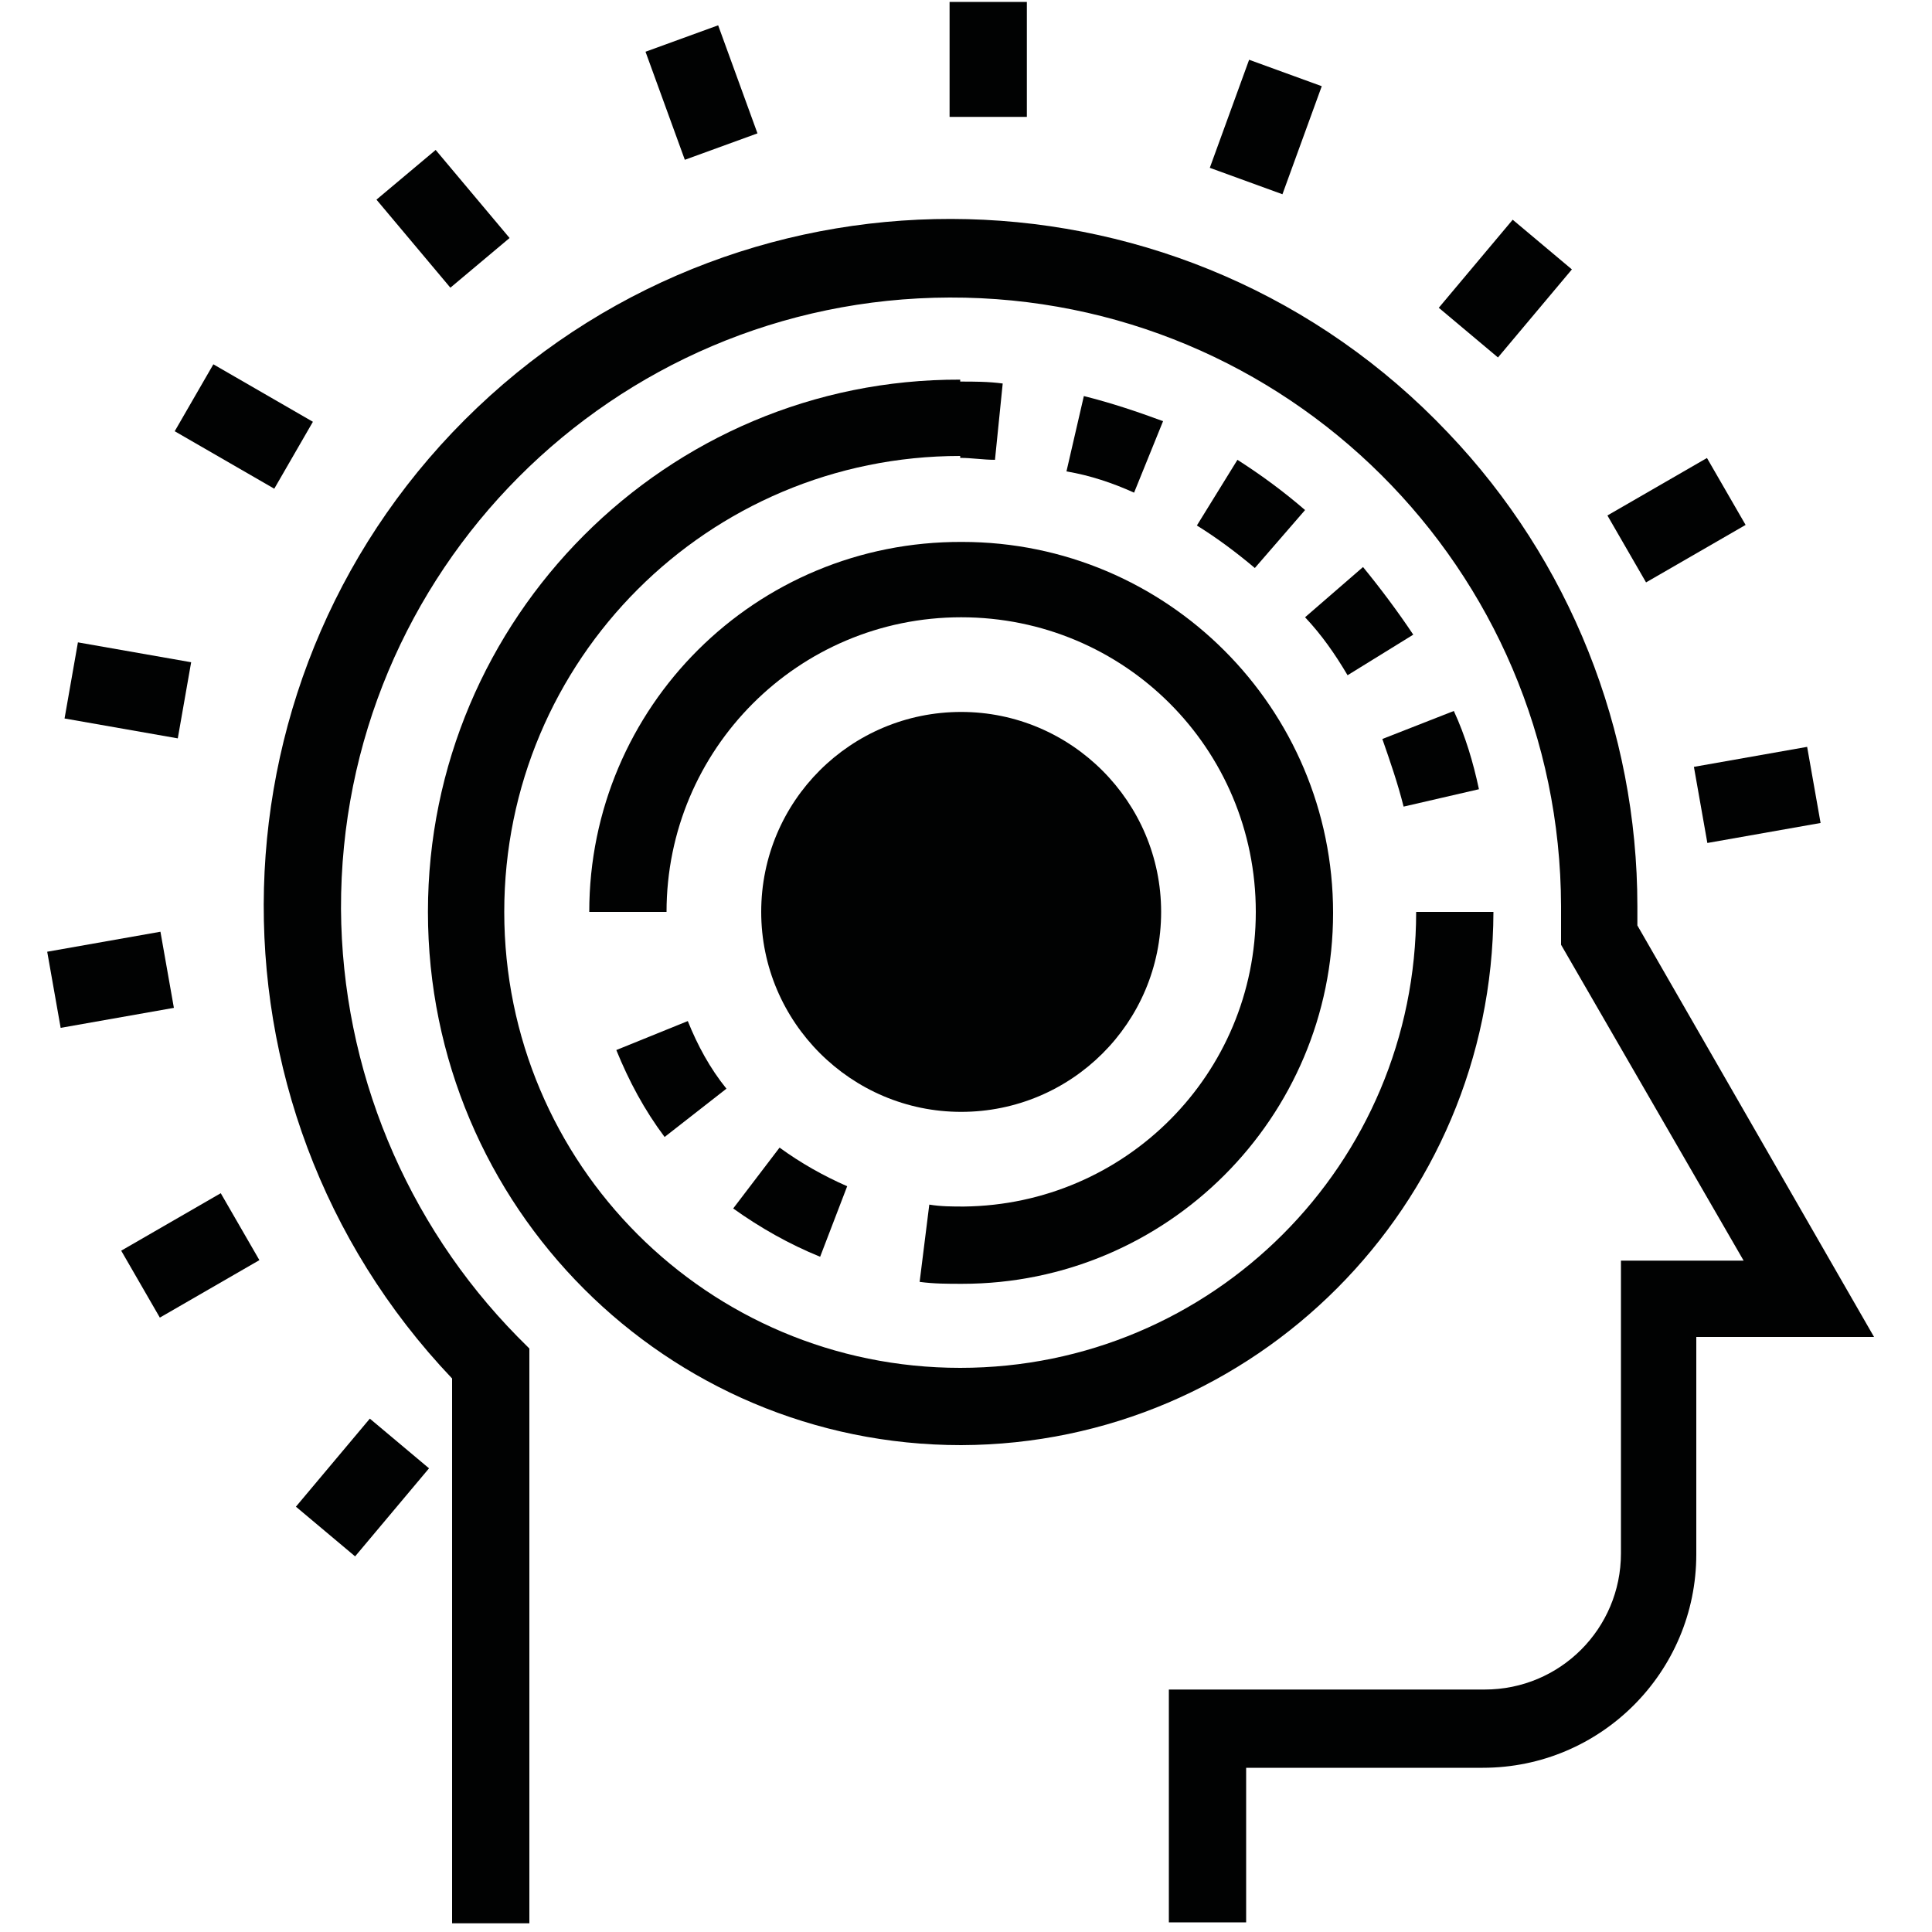 <?xml version="1.0" encoding="utf-8"?>
<!-- Generator: Adobe Illustrator 24.0.1, SVG Export Plug-In . SVG Version: 6.00 Build 0)  -->
<svg version="1.1" id="Calque_1" xmlns="http://www.w3.org/2000/svg" xmlns:xlink="http://www.w3.org/1999/xlink" x="0px" y="0px"
	 viewBox="0 0 200 200" style="enable-background:new 0 0 200 200;" xml:space="preserve">
<style type="text/css">
	.st0{fill:#010202;}
</style>
<g>
	<rect x="98.3" y="0.2" class="st0" width="8" height="11.9"/>
	<rect x="125.1" y="9.2" transform="matrix(0.342 -0.94 0.94 0.342 73.806 131.82)" class="st0" width="11.9" height="8"/>
	
		<rect x="149.8" y="25.8" transform="matrix(0.643 -0.766 0.766 0.643 32.858 130.018)" class="st0" width="11.9" height="8"/>
	<rect x="167.6" y="49.8" transform="matrix(0.866 -0.5 0.5 0.866 -3.643 94.035)" class="st0" width="11.9" height="8"/>
	<rect x="175.9" y="78.3" transform="matrix(0.985 -0.174 0.174 0.985 -11.533 32.866)" class="st0" width="11.9" height="8"/>
	
		<rect x="31.6" y="149.9" transform="matrix(0.643 -0.766 0.766 0.643 -104.509 83.791)" class="st0" width="11.9" height="8"/>
	
		<rect x="13.8" y="125.9" transform="matrix(0.866 -0.5 0.5 0.866 -62.354 27.341)" class="st0" width="11.9" height="8"/>
	<rect x="5.5" y="97.4" transform="matrix(0.985 -0.174 0.174 0.985 -17.478 3.541)" class="st0" width="11.9" height="8"/>
	<rect x="9.3" y="65.5" transform="matrix(0.173 -0.985 0.985 0.173 -59.444 72.206)" class="st0" width="8" height="11.9"/>
	<rect x="21.3" y="38.2" transform="matrix(0.5 -0.866 0.866 0.5 -25.645 43.987)" class="st0" width="8" height="11.9"/>
	<rect x="41.9" y="16.7" transform="matrix(0.766 -0.643 0.643 0.766 -3.862 34.816)" class="st0" width="8" height="11.9"/>
	<rect x="68.6" y="3.6" transform="matrix(0.94 -0.342 0.342 0.94 1.108 25.433)" class="st0" width="8" height="11.9"/>
	<path class="st0" d="M169.5,95.8v-2c0-18.2-7-35.8-19.6-49c-27-28.5-72.1-29.6-100.5-2.6s-29.6,72.1-2.6,100.5v56.4h8v-59.5
		l-1.2-1.2C42,126.6,35.4,110.7,35.3,94.1c-0.1-34.9,28.1-63.2,63-63.3s63.2,28.1,63.3,63v4l18.9,32.7h-12.7v30.3
		c0,7.8-6.3,14.1-14.1,14.1H121V199h8V183h24.5c12.2,0,22.1-9.9,22.1-22.1v-22.5H194L169.5,95.8z"/>
	<path class="st0" d="M154.6,94.4h-8c0,26.1-21.1,47.2-47.2,47.2c-26.1,0-47.2-21.1-47.2-47.2s21.1-47.2,47.2-47.2v0.2
		c1.2,0,2.4,0.2,3.6,0.2l0.8-7.9c-1.5-0.2-2.9-0.2-4.4-0.2v-0.2C69,39.2,44.3,64,44.3,94.4c0,30.5,24.7,55.2,55.2,55.2
		C129.9,149.5,154.5,124.8,154.6,94.4z"/>
	<path class="st0" d="M135.1,63.9c1.7,1.8,3.1,3.8,4.4,6l6.8-4.2c-1.6-2.4-3.4-4.8-5.2-7L135.1,63.9z"/>
	<path class="st0" d="M143.1,76.5c0.8,2.3,1.6,4.6,2.2,7l7.8-1.8c-0.6-2.8-1.4-5.5-2.6-8.1L143.1,76.5z"/>
	<path class="st0" d="M112.2,41l-1.8,7.8c2.4,0.4,4.8,1.2,7,2.2l3-7.4C117.7,42.6,115,41.7,112.2,41z"/>
	<path class="st0" d="M135.1,52.8c-2.2-1.9-4.5-3.6-7-5.2l-4.2,6.8c2.1,1.3,4.1,2.8,6,4.4L135.1,52.8z"/>
	<path class="st0" d="M61,94.4h8c0-16.8,13.6-30.5,30.5-30.5s30.5,13.6,30.5,30.5c0,16.8-13.5,30.3-30.2,30.5v0
		c-1.2,0-2.4,0-3.6-0.2l-1,8c1.5,0.2,2.9,0.2,4.4,0.2v0c21.2,0,38.4-17.2,38.4-38.4c0-21.2-17.2-38.4-38.4-38.4
		C78.2,56,61,73.2,61,94.4z"/>
	<path class="st0" d="M75.2,112.7c-1.7-2.1-3-4.5-4-7l-7.4,3c1.3,3.2,2.9,6.2,5,9L75.2,112.7z"/>
	<path class="st0" d="M75.9,125.1c2.8,2,5.8,3.7,9,5l2.8-7.3c-2.5-1.1-4.8-2.4-7-4L75.9,125.1z"/>
	<path class="st0" d="M120.2,94.4c0-11.4-9.3-20.7-20.7-20.7c-11.4,0-20.7,9.2-20.7,20.7c0,0,0,0,0,0c0,11.4,9.3,20.7,20.7,20.7
		S120.2,105.9,120.2,94.4z"/>
</g>
</svg>
